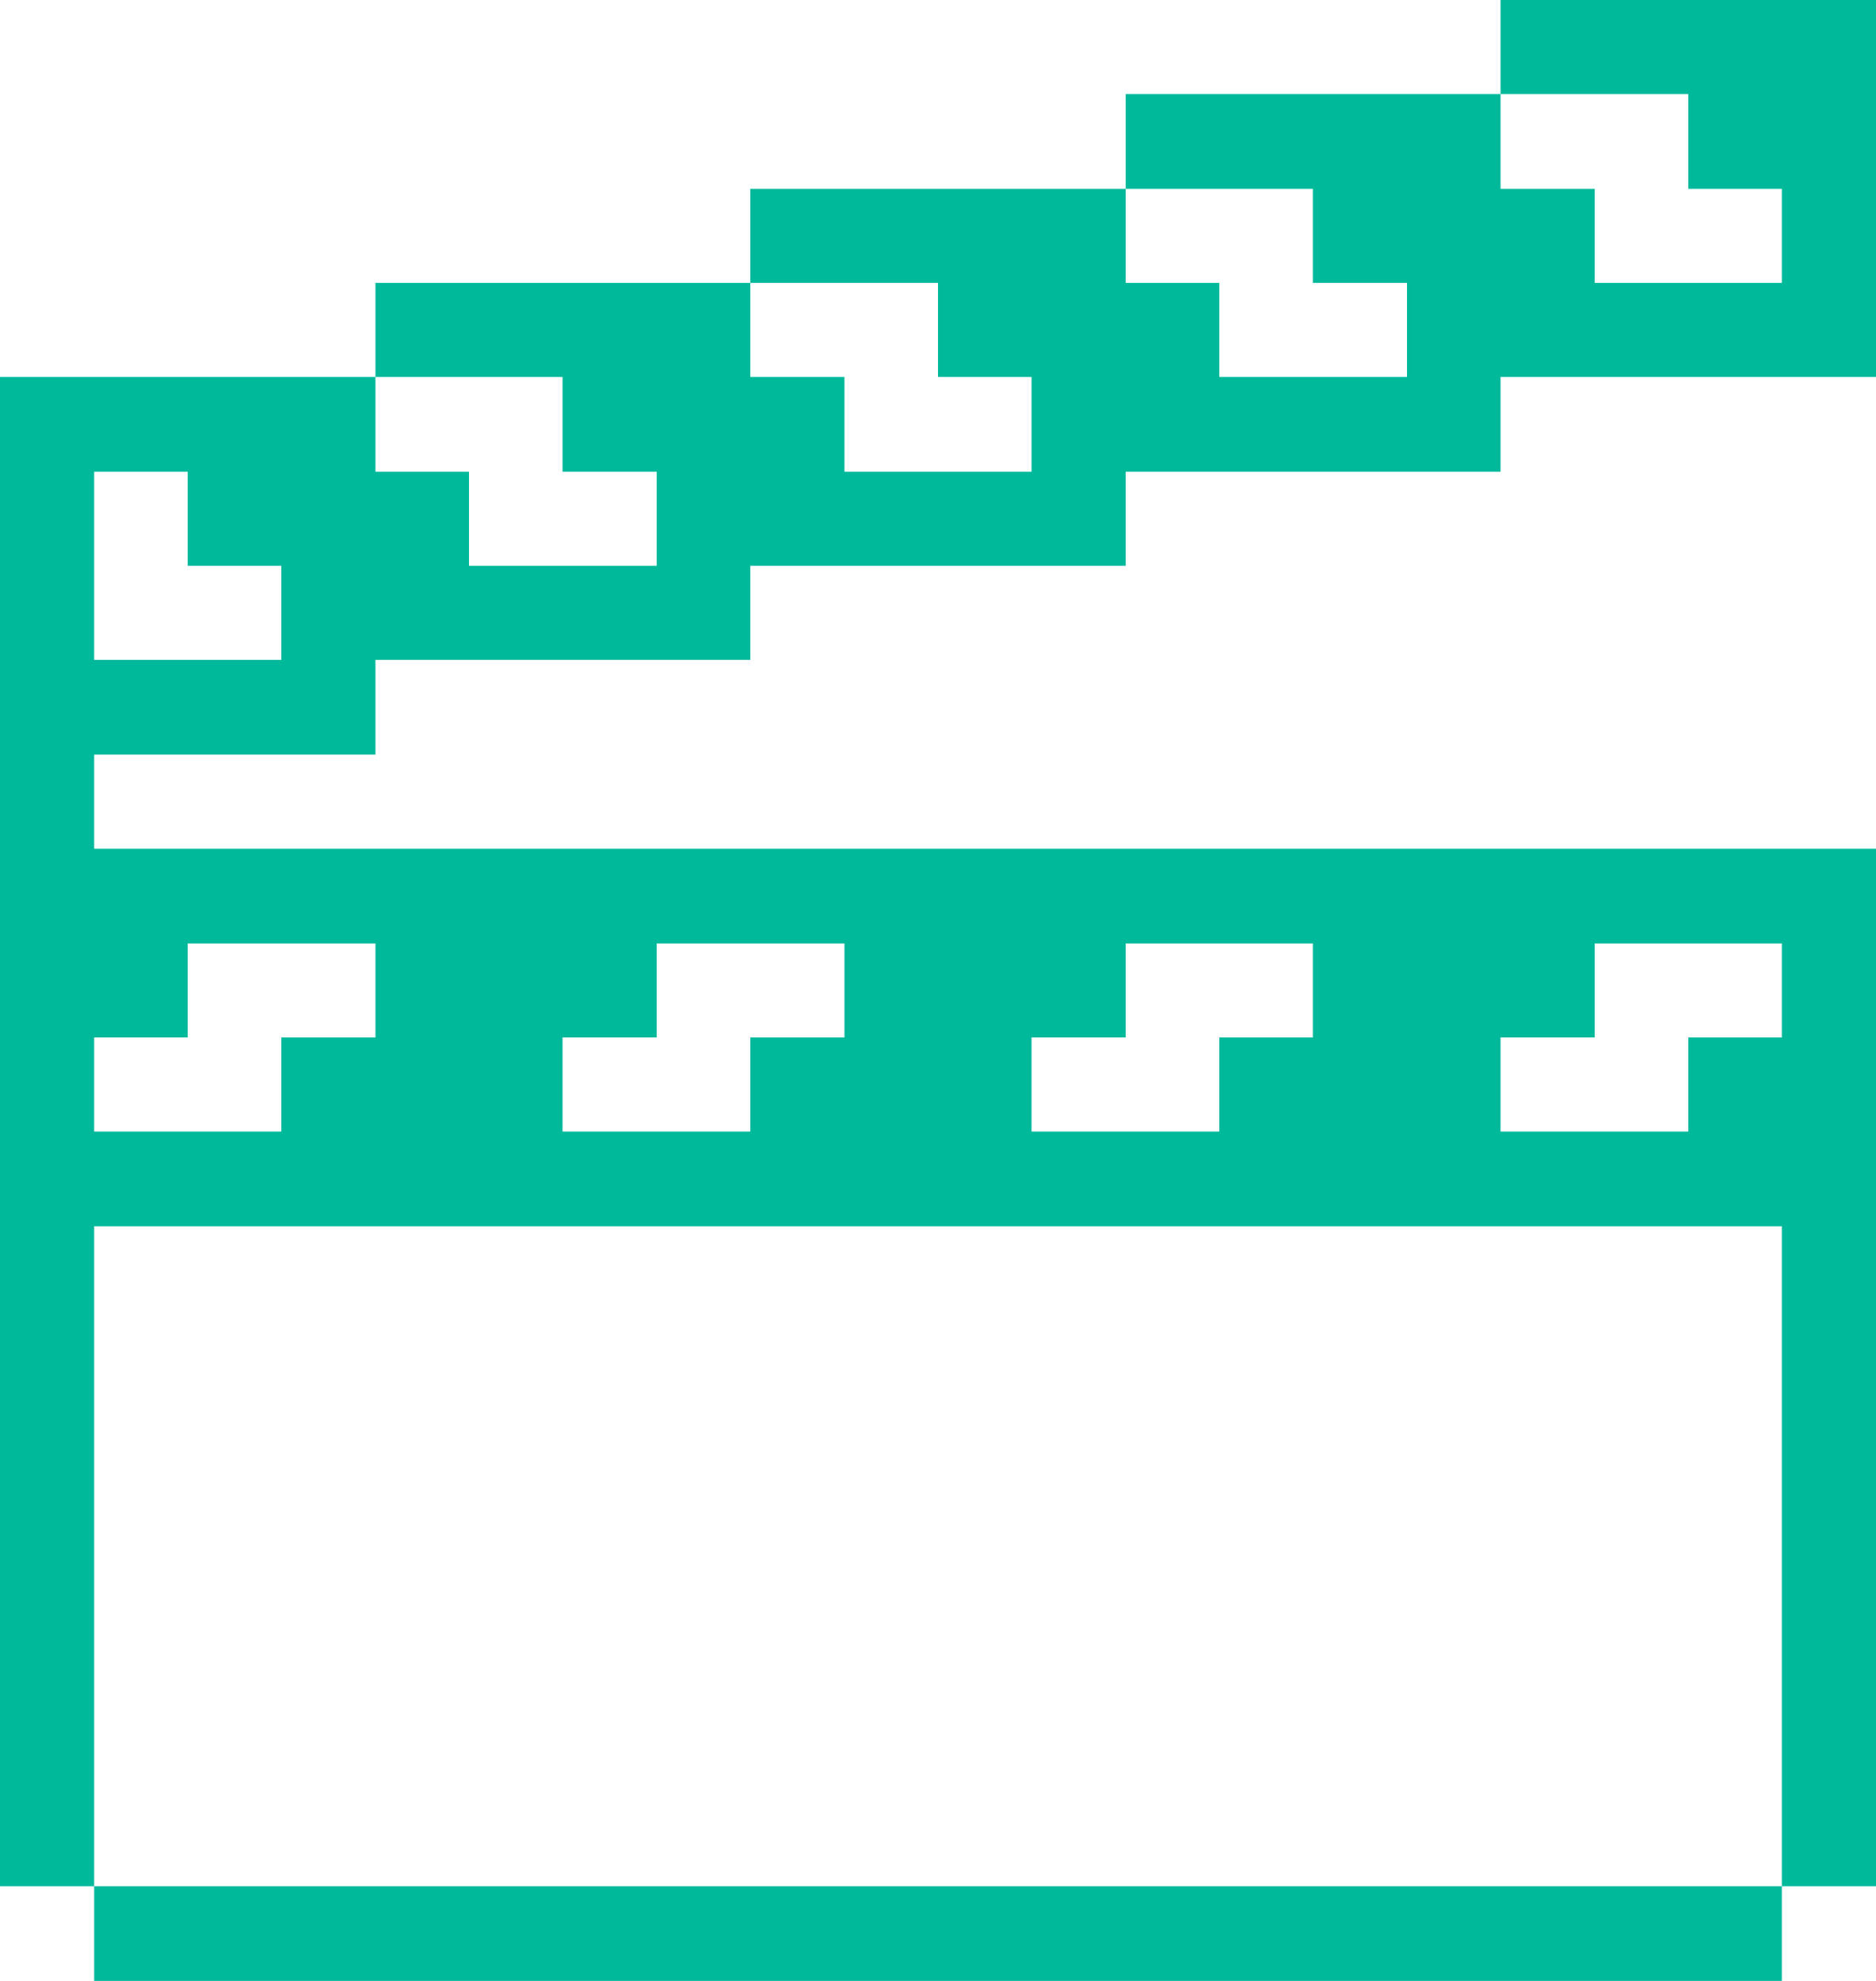 <svg width="36" height="38" viewBox="0 0 36 38" fill="none" xmlns="http://www.w3.org/2000/svg">
<path d="M28.795 0V1.805H32.398V3.622H34.193V5.427H30.602V3.622H28.795V1.805H21.602V3.622H25.193V5.427H27V7.232H23.398V5.427H21.602V3.622H14.398V5.427H18V7.232H19.795V9.049H16.205V7.232H14.398V5.427H7.205V7.232H10.795V9.049H12.602V10.854H9V9.049H7.205V7.232H0V36.183H1.807V23.524H34.193V36.183H36V16.281H1.807V14.476H7.205V12.659H14.398V10.854H21.602V9.049H28.795V7.232H36V0H28.795ZM28.795 19.902H30.602V18.098H34.193V19.902H32.398V21.707H28.795V19.902ZM19.795 19.902H21.602V18.098H25.193V19.902H23.398V21.707H19.795V19.902ZM10.795 19.902H12.602V18.098H16.205V19.902H14.398V21.707H10.795V19.902ZM3.602 19.902V18.098H7.205V19.902H5.398V21.707H1.807V19.902H3.602ZM5.398 12.659H1.807V9.049H3.602V10.854H5.398V12.659ZM1.807 36.183H34.193V38H1.807V36.183Z" fill="#00B99B"/>
</svg>
